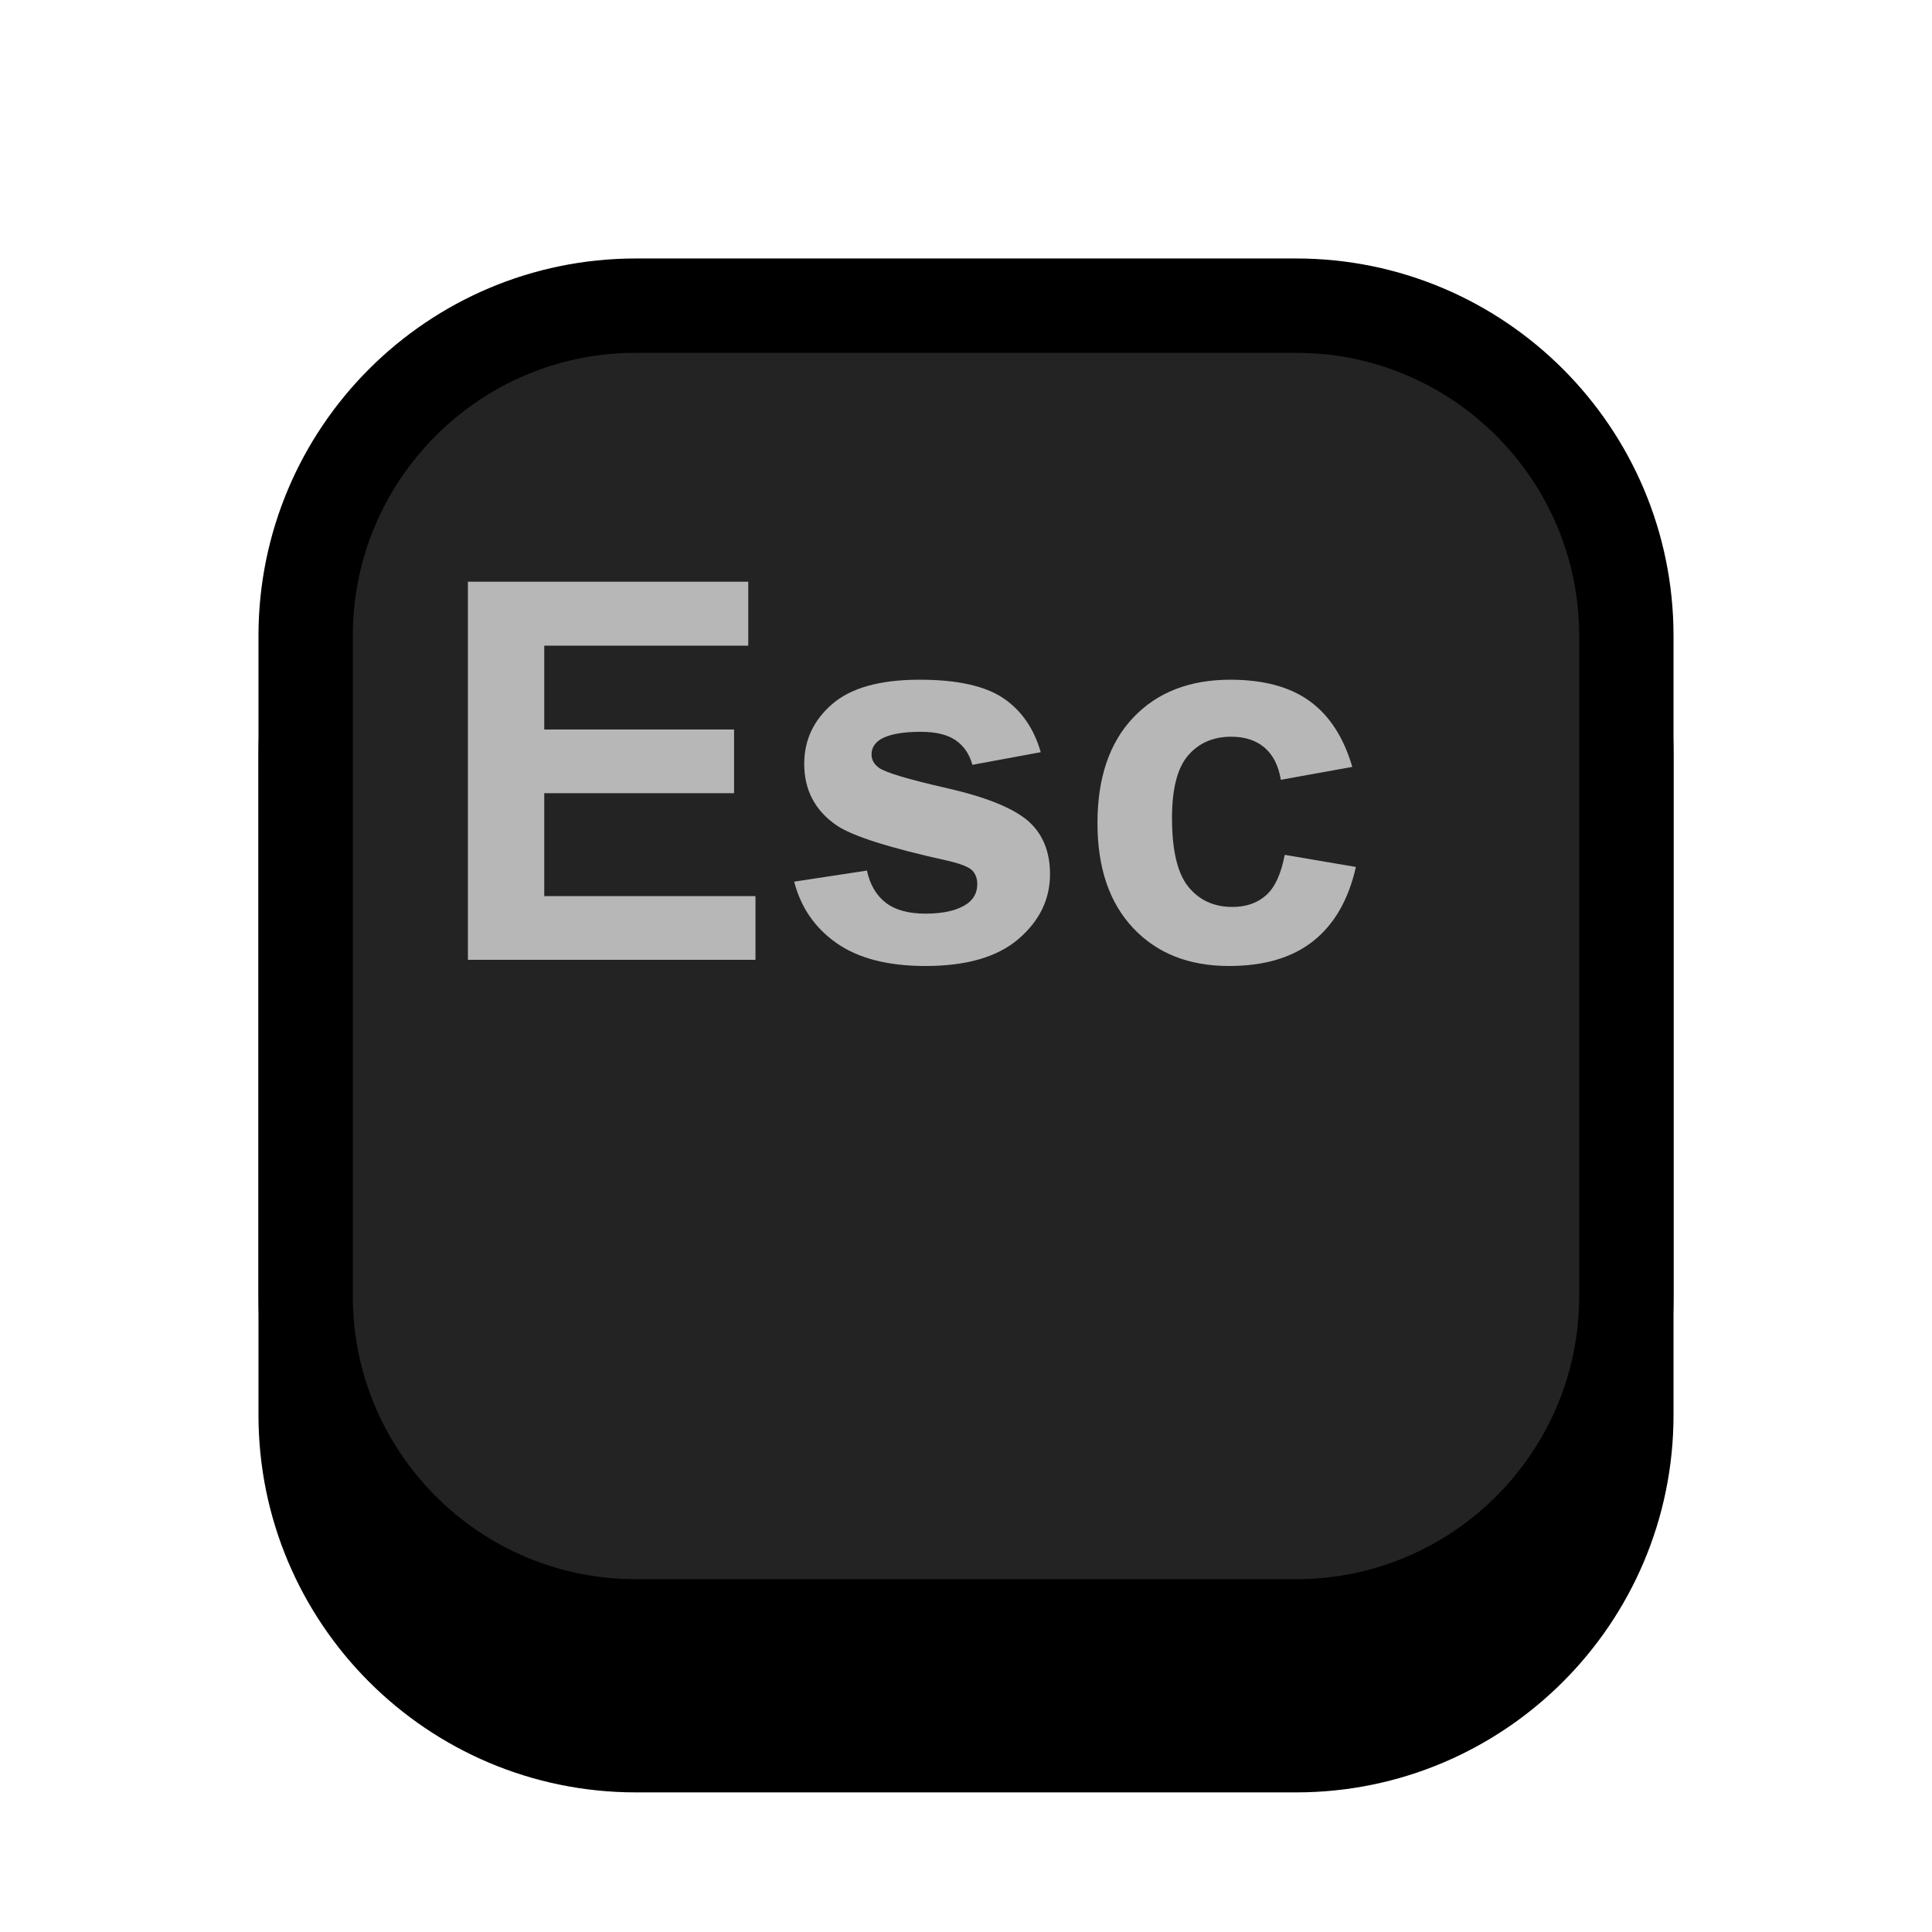 <?xml version="1.0" encoding="UTF-8" standalone="no"?><!DOCTYPE svg PUBLIC "-//W3C//DTD SVG 1.1//EN" "http://www.w3.org/Graphics/SVG/1.1/DTD/svg11.dtd"><svg width="100%" height="100%" viewBox="0 0 1024 1024" version="1.1" xmlns="http://www.w3.org/2000/svg" xmlns:xlink="http://www.w3.org/1999/xlink" xml:space="preserve" xmlns:serif="http://www.serif.com/" style="fill-rule:evenodd;clip-rule:evenodd;stroke-linecap:round;stroke-linejoin:round;stroke-miterlimit:1.5;"><g id="Key_Sq"><path d="M862,400l0,350c0,96.585 -78.415,175 -175,175l-350,0c-96.585,0 -175,-78.415 -175,-175l0,-350c0,-96.585 78.415,-175 175,-175l350,0c96.585,0 175,78.415 175,175Z" style="stroke:#000;stroke-width:50px;"/><path d="M862,337l0,350c0,96.585 -78.415,175 -175,175l-350,-0c-96.585,-0 -175,-78.415 -175,-175l0,-350c0,-96.585 78.415,-175 175,-175l350,-0c96.585,-0 175,78.415 175,175Z" style="fill:#232323;stroke:#000;stroke-width:50px;"/><path d="M247.998,508.719l-0,-200.403l148.593,0l0,33.902l-108.13,-0l0,44.428l100.612,-0l-0,33.765l-100.612,-0l0,54.543l111.958,0l-0,33.765l-152.421,0Z" style="fill:#b7b7b7;fill-rule:nonzero;"/><path d="M420.924,467.299l38.55,-5.878c1.64,7.473 4.966,13.146 9.979,17.019c5.012,3.873 12.029,5.81 21.052,5.81c9.933,-0 17.406,-1.823 22.418,-5.468c3.372,-2.552 5.058,-5.969 5.058,-10.253c0,-2.916 -0.911,-5.331 -2.734,-7.245c-1.913,-1.823 -6.197,-3.509 -12.85,-5.058c-30.985,-6.835 -50.624,-13.078 -58.917,-18.728c-11.483,-7.837 -17.225,-18.728 -17.225,-32.671c0,-12.577 4.967,-23.148 14.901,-31.715c9.933,-8.566 25.335,-12.85 46.204,-12.85c19.868,0 34.631,3.236 44.291,9.706c9.661,6.471 16.313,16.04 19.959,28.707l-36.226,6.699c-1.549,-5.651 -4.488,-9.98 -8.817,-12.987c-4.329,-3.007 -10.503,-4.511 -18.523,-4.511c-10.116,-0 -17.361,1.412 -21.735,4.238c-2.917,2.005 -4.375,4.602 -4.375,7.792c0,2.734 1.276,5.057 3.828,6.971c3.463,2.552 15.424,6.152 35.884,10.8c20.459,4.647 34.744,10.343 42.855,17.087c8.02,6.835 12.03,16.359 12.03,28.571c-0,13.305 -5.559,24.742 -16.678,34.311c-11.118,9.569 -27.567,14.354 -49.348,14.354c-19.776,0 -35.429,-4.01 -46.957,-12.03c-11.529,-8.019 -19.07,-18.91 -22.624,-32.671Z" style="fill:#b7b7b7;fill-rule:nonzero;"/><path d="M716.744,406.467l-37.866,6.835c-1.276,-7.564 -4.169,-13.26 -8.681,-17.087c-4.511,-3.828 -10.366,-5.742 -17.566,-5.742c-9.569,0 -17.201,3.304 -22.897,9.911c-5.696,6.607 -8.544,17.657 -8.544,33.15c0,17.224 2.894,29.391 8.681,36.499c5.787,7.108 13.556,10.663 23.307,10.663c7.291,-0 13.26,-2.074 17.908,-6.22c4.648,-4.147 7.929,-11.278 9.842,-21.394l37.73,6.425c-3.919,17.315 -11.438,30.393 -22.556,39.233c-11.118,8.84 -26.019,13.26 -44.701,13.26c-21.234,0 -38.162,-6.698 -50.784,-20.095c-12.622,-13.397 -18.933,-31.942 -18.933,-55.637c-0,-23.968 6.334,-42.628 19.001,-55.979c12.668,-13.351 29.801,-20.027 51.4,-20.027c17.68,0 31.737,3.805 42.172,11.415c10.435,7.61 17.93,19.206 22.487,34.79Z" style="fill:#b7b7b7;fill-rule:nonzero;"/></g></svg>